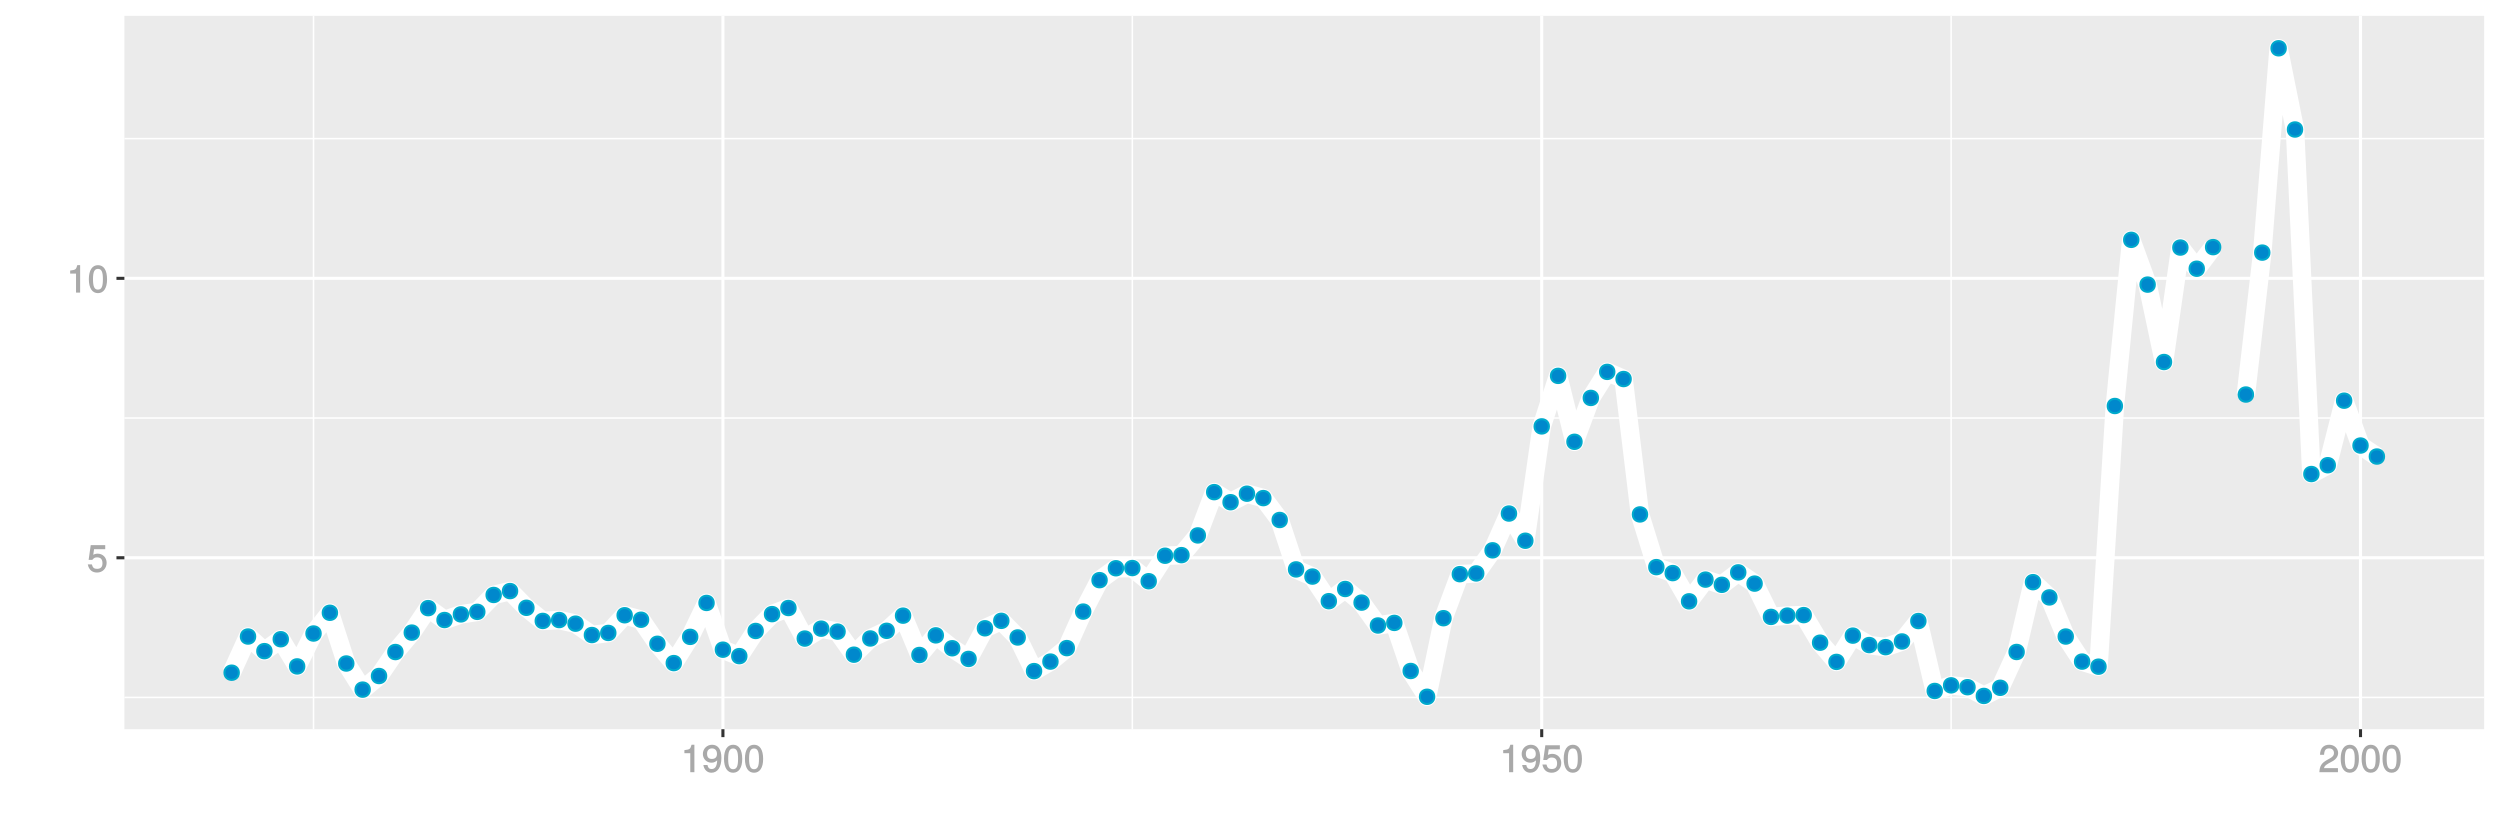 <?xml version="1.0" encoding="UTF-8"?>
<svg xmlns="http://www.w3.org/2000/svg" xmlns:xlink="http://www.w3.org/1999/xlink" width="864pt" height="288pt" viewBox="0 0 864 288" version="1.1">
<defs>
<g>
<symbol overflow="visible" id="glyph0-0">
<path style="stroke:none;" d=""/>
</symbol>
<symbol overflow="visible" id="glyph0-1">
<path style="stroke:none;" d="M 6.797 -3.188 C 6.797 -5 5.453 -6.344 3.688 -6.344 C 3.047 -6.344 2.422 -6.125 2.172 -5.938 L 2.453 -7.891 L 6.312 -7.891 L 6.312 -9.297 L 1.297 -9.297 L 0.578 -4.203 L 1.844 -4.203 C 2.422 -4.875 2.766 -5.062 3.484 -5.062 C 4.719 -5.062 5.359 -4.391 5.359 -3.031 C 5.359 -1.703 4.734 -1.094 3.484 -1.094 C 2.484 -1.094 2 -1.453 1.688 -2.641 L 0.281 -2.641 C 0.688 -0.656 1.875 0.188 3.516 0.188 C 5.375 0.188 6.797 -1.234 6.797 -3.188 Z M 6.797 -3.188 "/>
</symbol>
<symbol overflow="visible" id="glyph0-2">
<path style="stroke:none;" d="M 4.641 -0.125 L 4.641 -9.484 L 3.656 -9.484 C 3.219 -7.938 3.094 -7.875 1.188 -7.625 L 1.188 -6.562 L 3.219 -6.562 L 3.219 0 L 4.641 0 Z M 4.641 -0.125 "/>
</symbol>
<symbol overflow="visible" id="glyph0-3">
<path style="stroke:none;" d="M 6.719 -4.562 C 6.719 -7.766 5.578 -9.484 3.578 -9.484 C 1.594 -9.484 0.422 -7.734 0.422 -4.641 C 0.422 -1.531 1.594 0.188 3.578 0.188 C 5.531 0.188 6.719 -1.531 6.719 -4.562 Z M 5.281 -4.672 C 5.281 -2.047 4.828 -1.031 3.547 -1.031 C 2.344 -1.031 1.859 -2.109 1.859 -4.625 C 1.859 -7.156 2.344 -8.203 3.578 -8.203 C 4.812 -8.203 5.281 -7.141 5.281 -4.672 Z M 5.281 -4.672 "/>
</symbol>
<symbol overflow="visible" id="glyph0-4">
<path style="stroke:none;" d="M 6.75 -4.953 C 6.75 -7.844 5.609 -9.484 3.516 -9.484 C 1.75 -9.484 0.344 -8.094 0.344 -6.297 C 0.344 -4.578 1.656 -3.281 3.328 -3.281 C 4.203 -3.281 4.922 -3.641 5.531 -4.359 L 5.297 -4.453 C 5.281 -2.203 4.688 -1.094 3.375 -1.094 C 2.578 -1.094 2.141 -1.453 1.938 -2.484 L 0.516 -2.484 C 0.766 -0.828 1.891 0.188 3.297 0.188 C 5.453 0.188 6.75 -1.766 6.75 -4.953 Z M 5.219 -6.312 C 5.219 -5.188 4.578 -4.578 3.453 -4.578 C 2.359 -4.578 1.797 -5.141 1.797 -6.391 C 1.797 -7.547 2.438 -8.219 3.5 -8.219 C 4.562 -8.219 5.219 -7.516 5.219 -6.312 Z M 5.219 -6.312 "/>
</symbol>
<symbol overflow="visible" id="glyph0-5">
<path style="stroke:none;" d="M 6.766 -6.641 C 6.766 -8.203 5.438 -9.484 3.688 -9.484 C 1.812 -9.484 0.578 -8.391 0.5 -6.016 L 1.906 -6.016 C 2.016 -7.703 2.516 -8.219 3.656 -8.219 C 4.688 -8.219 5.328 -7.609 5.328 -6.609 C 5.328 -5.891 4.938 -5.359 4.125 -4.891 L 2.922 -4.219 C 1 -3.125 0.406 -2.156 0.281 0 L 6.703 0 L 6.703 -1.406 L 1.891 -1.406 C 1.969 -2.016 2.359 -2.406 3.484 -3.062 L 4.781 -3.766 C 6.078 -4.453 6.766 -5.516 6.766 -6.641 Z M 6.766 -6.641 "/>
</symbol>
</g>
<clipPath id="clip1">
  <path d="M 42.984 5.48 L 859 5.48 L 859 253 L 42.984 253 Z M 42.984 5.48 "/>
</clipPath>
<clipPath id="clip2">
  <path d="M 42.984 240 L 859 240 L 859 242 L 42.984 242 Z M 42.984 240 "/>
</clipPath>
<clipPath id="clip3">
  <path d="M 42.984 144 L 859 144 L 859 145 L 42.984 145 Z M 42.984 144 "/>
</clipPath>
<clipPath id="clip4">
  <path d="M 42.984 47 L 859 47 L 859 49 L 42.984 49 Z M 42.984 47 "/>
</clipPath>
<clipPath id="clip5">
  <path d="M 108 5.48 L 109 5.48 L 109 253 L 108 253 Z M 108 5.48 "/>
</clipPath>
<clipPath id="clip6">
  <path d="M 391 5.48 L 392 5.48 L 392 253 L 391 253 Z M 391 5.48 "/>
</clipPath>
<clipPath id="clip7">
  <path d="M 674 5.48 L 675 5.48 L 675 253 L 674 253 Z M 674 5.48 "/>
</clipPath>
<clipPath id="clip8">
  <path d="M 42.984 192 L 859.52 192 L 859.52 194 L 42.984 194 Z M 42.984 192 "/>
</clipPath>
<clipPath id="clip9">
  <path d="M 42.984 95 L 859.52 95 L 859.52 97 L 42.984 97 Z M 42.984 95 "/>
</clipPath>
<clipPath id="clip10">
  <path d="M 249 5.48 L 251 5.48 L 251 253 L 249 253 Z M 249 5.48 "/>
</clipPath>
<clipPath id="clip11">
  <path d="M 532 5.48 L 534 5.48 L 534 253 L 532 253 Z M 532 5.48 "/>
</clipPath>
<clipPath id="clip12">
  <path d="M 815 5.48 L 817 5.48 L 817 253 L 815 253 Z M 815 5.48 "/>
</clipPath>
</defs>
<g id="surface3811">
<rect x="0" y="0" width="864" height="288" style="fill:rgb(100%,100%,100%);fill-opacity:1;stroke:none;"/>
<rect x="0" y="0" width="864" height="288" style="fill:rgb(100%,100%,100%);fill-opacity:1;stroke:none;"/>
<path style="fill:none;stroke-width:1.067;stroke-linecap:round;stroke-linejoin:round;stroke:rgb(100%,100%,100%);stroke-opacity:1;stroke-miterlimit:10;" d="M 0 288 L 864 288 L 864 0 L 0 0 Z M 0 288 "/>
<g clip-path="url(#clip1)" clip-rule="nonzero">
<path style=" stroke:none;fill-rule:nonzero;fill:rgb(92.157%,92.157%,92.157%);fill-opacity:1;" d="M 42.984 252.016 L 858.52 252.016 L 858.52 5.48 L 42.984 5.48 Z M 42.984 252.016 "/>
</g>
<g clip-path="url(#clip2)" clip-rule="nonzero">
<path style="fill:none;stroke-width:0.533;stroke-linecap:butt;stroke-linejoin:round;stroke:rgb(100%,100%,100%);stroke-opacity:1;stroke-miterlimit:10;" d="M 42.984 241.043 L 858.52 241.043 "/>
</g>
<g clip-path="url(#clip3)" clip-rule="nonzero">
<path style="fill:none;stroke-width:0.533;stroke-linecap:butt;stroke-linejoin:round;stroke:rgb(100%,100%,100%);stroke-opacity:1;stroke-miterlimit:10;" d="M 42.984 144.48 L 858.52 144.48 "/>
</g>
<g clip-path="url(#clip4)" clip-rule="nonzero">
<path style="fill:none;stroke-width:0.533;stroke-linecap:butt;stroke-linejoin:round;stroke:rgb(100%,100%,100%);stroke-opacity:1;stroke-miterlimit:10;" d="M 42.984 47.918 L 858.52 47.918 "/>
</g>
<g clip-path="url(#clip5)" clip-rule="nonzero">
<path style="fill:none;stroke-width:0.533;stroke-linecap:butt;stroke-linejoin:round;stroke:rgb(100%,100%,100%);stroke-opacity:1;stroke-miterlimit:10;" d="M 108.355 252.016 L 108.355 5.48 "/>
</g>
<g clip-path="url(#clip6)" clip-rule="nonzero">
<path style="fill:none;stroke-width:0.533;stroke-linecap:butt;stroke-linejoin:round;stroke:rgb(100%,100%,100%);stroke-opacity:1;stroke-miterlimit:10;" d="M 391.328 252.016 L 391.328 5.48 "/>
</g>
<g clip-path="url(#clip7)" clip-rule="nonzero">
<path style="fill:none;stroke-width:0.533;stroke-linecap:butt;stroke-linejoin:round;stroke:rgb(100%,100%,100%);stroke-opacity:1;stroke-miterlimit:10;" d="M 674.305 252.016 L 674.305 5.48 "/>
</g>
<g clip-path="url(#clip8)" clip-rule="nonzero">
<path style="fill:none;stroke-width:1.067;stroke-linecap:butt;stroke-linejoin:round;stroke:rgb(100%,100%,100%);stroke-opacity:1;stroke-miterlimit:10;" d="M 42.984 192.762 L 858.52 192.762 "/>
</g>
<g clip-path="url(#clip9)" clip-rule="nonzero">
<path style="fill:none;stroke-width:1.067;stroke-linecap:butt;stroke-linejoin:round;stroke:rgb(100%,100%,100%);stroke-opacity:1;stroke-miterlimit:10;" d="M 42.984 96.199 L 858.52 96.199 "/>
</g>
<g clip-path="url(#clip10)" clip-rule="nonzero">
<path style="fill:none;stroke-width:1.067;stroke-linecap:butt;stroke-linejoin:round;stroke:rgb(100%,100%,100%);stroke-opacity:1;stroke-miterlimit:10;" d="M 249.84 252.016 L 249.84 5.48 "/>
</g>
<g clip-path="url(#clip11)" clip-rule="nonzero">
<path style="fill:none;stroke-width:1.067;stroke-linecap:butt;stroke-linejoin:round;stroke:rgb(100%,100%,100%);stroke-opacity:1;stroke-miterlimit:10;" d="M 532.816 252.016 L 532.816 5.48 "/>
</g>
<g clip-path="url(#clip12)" clip-rule="nonzero">
<path style="fill:none;stroke-width:1.067;stroke-linecap:butt;stroke-linejoin:round;stroke:rgb(100%,100%,100%);stroke-opacity:1;stroke-miterlimit:10;" d="M 815.793 252.016 L 815.793 5.48 "/>
</g>
<path style="fill:none;stroke-width:6.402;stroke-linecap:butt;stroke-linejoin:round;stroke:rgb(100%,100%,100%);stroke-opacity:1;stroke-miterlimit:1;" d="M 80.055 232.488 L 85.715 219.984 L 91.375 225.035 L 97.035 220.918 L 102.695 230.316 L 108.355 218.945 L 114.012 211.773 L 119.672 229.305 L 125.332 238.336 L 130.992 233.633 L 136.652 225.344 L 142.312 218.629 L 147.969 210.168 L 153.629 214.281 L 159.289 212.332 L 164.949 211.457 L 170.609 205.617 L 176.266 204.277 L 181.926 210.055 L 187.586 214.594 L 193.246 214.289 L 198.906 215.539 L 204.566 219.473 L 210.223 218.746 L 215.883 212.633 L 221.543 214.184 L 227.203 222.492 L 232.863 229.168 L 238.523 220.102 L 244.18 208.371 L 249.84 224.535 L 255.5 226.762 L 261.16 218.062 L 266.82 212.242 L 272.48 210.129 L 278.137 220.691 L 283.797 217.266 L 289.457 218.289 L 295.117 226.262 L 300.777 220.656 L 306.438 218.012 L 312.094 212.77 L 317.754 226.363 L 323.414 219.582 L 329.074 224.035 L 334.734 227.727 L 340.395 217.137 L 346.051 214.559 L 351.711 220.309 L 357.371 231.938 L 363.031 228.648 L 368.691 223.988 L 374.352 211.367 L 380.008 200.5 L 385.668 196.387 L 391.328 196.316 L 396.988 200.871 L 402.648 192.059 L 408.309 191.855 L 413.965 185.039 L 419.625 170.078 L 425.285 173.566 L 430.945 170.617 L 436.605 172.141 L 442.266 179.707 L 447.922 196.789 L 453.582 199.262 L 459.242 207.77 L 464.902 203.555 L 470.562 208.266 L 476.223 216.172 L 481.879 215.277 L 487.539 231.895 L 493.199 240.809 L 498.859 213.648 L 504.52 198.43 L 510.18 198.18 L 515.836 190.188 L 521.496 177.48 L 527.156 186.879 L 532.816 147.363 L 538.477 129.895 L 544.137 152.688 L 549.793 137.527 L 555.453 128.516 L 561.113 130.992 L 566.773 177.785 L 572.434 195.996 L 578.094 198.059 L 583.75 207.82 L 589.41 200.312 L 595.07 202.117 L 600.73 197.812 L 606.391 201.695 L 612.051 213.207 L 617.707 212.754 L 623.367 212.578 L 629.027 222.117 L 634.688 228.754 L 640.348 219.672 L 646.008 222.938 L 651.664 223.656 L 657.324 221.691 L 662.984 214.629 L 668.645 238.797 L 674.305 236.859 L 679.965 237.496 L 685.621 240.516 L 691.281 237.699 L 696.941 225.324 L 702.602 201.195 L 708.262 206.469 L 713.922 219.988 L 719.578 228.648 L 725.238 230.402 L 730.898 140.312 L 736.559 82.887 L 742.219 98.363 L 747.879 125.117 L 753.535 85.555 L 759.195 92.875 L 764.855 85.406 "/>
<path style="fill:none;stroke-width:6.402;stroke-linecap:butt;stroke-linejoin:round;stroke:rgb(100%,100%,100%);stroke-opacity:1;stroke-miterlimit:1;" d="M 776.176 136.352 L 781.836 87.305 L 787.492 16.688 L 793.152 44.754 L 798.812 163.828 L 804.473 160.773 L 810.133 138.473 L 815.793 153.98 L 821.449 157.777 "/>
<path style="fill-rule:nonzero;fill:rgb(0%,53.333%,80%);fill-opacity:1;stroke-width:0.709;stroke-linecap:round;stroke-linejoin:round;stroke:rgb(0%,66.667%,80%);stroke-opacity:1;stroke-miterlimit:10;" d="M 82.543 232.488 C 82.543 235.805 77.566 235.805 77.566 232.488 C 77.566 229.172 82.543 229.172 82.543 232.488 "/>
<path style="fill-rule:nonzero;fill:rgb(0%,53.333%,80%);fill-opacity:1;stroke-width:0.709;stroke-linecap:round;stroke-linejoin:round;stroke:rgb(0%,66.667%,80%);stroke-opacity:1;stroke-miterlimit:10;" d="M 88.203 219.984 C 88.203 223.301 83.227 223.301 83.227 219.984 C 83.227 216.664 88.203 216.664 88.203 219.984 "/>
<path style="fill-rule:nonzero;fill:rgb(0%,53.333%,80%);fill-opacity:1;stroke-width:0.709;stroke-linecap:round;stroke-linejoin:round;stroke:rgb(0%,66.667%,80%);stroke-opacity:1;stroke-miterlimit:10;" d="M 93.863 225.035 C 93.863 228.352 88.887 228.352 88.887 225.035 C 88.887 221.719 93.863 221.719 93.863 225.035 "/>
<path style="fill-rule:nonzero;fill:rgb(0%,53.333%,80%);fill-opacity:1;stroke-width:0.709;stroke-linecap:round;stroke-linejoin:round;stroke:rgb(0%,66.667%,80%);stroke-opacity:1;stroke-miterlimit:10;" d="M 99.523 220.918 C 99.523 224.234 94.547 224.234 94.547 220.918 C 94.547 217.602 99.523 217.602 99.523 220.918 "/>
<path style="fill-rule:nonzero;fill:rgb(0%,53.333%,80%);fill-opacity:1;stroke-width:0.709;stroke-linecap:round;stroke-linejoin:round;stroke:rgb(0%,66.667%,80%);stroke-opacity:1;stroke-miterlimit:10;" d="M 105.184 230.316 C 105.184 233.633 100.207 233.633 100.207 230.316 C 100.207 226.996 105.184 226.996 105.184 230.316 "/>
<path style="fill-rule:nonzero;fill:rgb(0%,53.333%,80%);fill-opacity:1;stroke-width:0.709;stroke-linecap:round;stroke-linejoin:round;stroke:rgb(0%,66.667%,80%);stroke-opacity:1;stroke-miterlimit:10;" d="M 110.844 218.945 C 110.844 222.262 105.867 222.262 105.867 218.945 C 105.867 215.625 110.844 215.625 110.844 218.945 "/>
<path style="fill-rule:nonzero;fill:rgb(0%,53.333%,80%);fill-opacity:1;stroke-width:0.709;stroke-linecap:round;stroke-linejoin:round;stroke:rgb(0%,66.667%,80%);stroke-opacity:1;stroke-miterlimit:10;" d="M 116.5 211.773 C 116.5 215.09 111.523 215.09 111.523 211.773 C 111.523 208.457 116.5 208.457 116.5 211.773 "/>
<path style="fill-rule:nonzero;fill:rgb(0%,53.333%,80%);fill-opacity:1;stroke-width:0.709;stroke-linecap:round;stroke-linejoin:round;stroke:rgb(0%,66.667%,80%);stroke-opacity:1;stroke-miterlimit:10;" d="M 122.16 229.305 C 122.16 232.625 117.184 232.625 117.184 229.305 C 117.184 225.988 122.16 225.988 122.16 229.305 "/>
<path style="fill-rule:nonzero;fill:rgb(0%,53.333%,80%);fill-opacity:1;stroke-width:0.709;stroke-linecap:round;stroke-linejoin:round;stroke:rgb(0%,66.667%,80%);stroke-opacity:1;stroke-miterlimit:10;" d="M 127.82 238.336 C 127.82 241.652 122.844 241.652 122.844 238.336 C 122.844 235.016 127.82 235.016 127.82 238.336 "/>
<path style="fill-rule:nonzero;fill:rgb(0%,53.333%,80%);fill-opacity:1;stroke-width:0.709;stroke-linecap:round;stroke-linejoin:round;stroke:rgb(0%,66.667%,80%);stroke-opacity:1;stroke-miterlimit:10;" d="M 133.48 233.633 C 133.48 236.949 128.504 236.949 128.504 233.633 C 128.504 230.312 133.48 230.312 133.48 233.633 "/>
<path style="fill-rule:nonzero;fill:rgb(0%,53.333%,80%);fill-opacity:1;stroke-width:0.709;stroke-linecap:round;stroke-linejoin:round;stroke:rgb(0%,66.667%,80%);stroke-opacity:1;stroke-miterlimit:10;" d="M 139.141 225.344 C 139.141 228.664 134.164 228.664 134.164 225.344 C 134.164 222.027 139.141 222.027 139.141 225.344 "/>
<path style="fill-rule:nonzero;fill:rgb(0%,53.333%,80%);fill-opacity:1;stroke-width:0.709;stroke-linecap:round;stroke-linejoin:round;stroke:rgb(0%,66.667%,80%);stroke-opacity:1;stroke-miterlimit:10;" d="M 144.801 218.629 C 144.801 221.949 139.824 221.949 139.824 218.629 C 139.824 215.312 144.801 215.312 144.801 218.629 "/>
<path style="fill-rule:nonzero;fill:rgb(0%,53.333%,80%);fill-opacity:1;stroke-width:0.709;stroke-linecap:round;stroke-linejoin:round;stroke:rgb(0%,66.667%,80%);stroke-opacity:1;stroke-miterlimit:10;" d="M 150.457 210.168 C 150.457 213.488 145.48 213.488 145.48 210.168 C 145.48 206.852 150.457 206.852 150.457 210.168 "/>
<path style="fill-rule:nonzero;fill:rgb(0%,53.333%,80%);fill-opacity:1;stroke-width:0.709;stroke-linecap:round;stroke-linejoin:round;stroke:rgb(0%,66.667%,80%);stroke-opacity:1;stroke-miterlimit:10;" d="M 156.117 214.281 C 156.117 217.602 151.141 217.602 151.141 214.281 C 151.141 210.965 156.117 210.965 156.117 214.281 "/>
<path style="fill-rule:nonzero;fill:rgb(0%,53.333%,80%);fill-opacity:1;stroke-width:0.709;stroke-linecap:round;stroke-linejoin:round;stroke:rgb(0%,66.667%,80%);stroke-opacity:1;stroke-miterlimit:10;" d="M 161.777 212.332 C 161.777 215.648 156.801 215.648 156.801 212.332 C 156.801 209.016 161.777 209.016 161.777 212.332 "/>
<path style="fill-rule:nonzero;fill:rgb(0%,53.333%,80%);fill-opacity:1;stroke-width:0.709;stroke-linecap:round;stroke-linejoin:round;stroke:rgb(0%,66.667%,80%);stroke-opacity:1;stroke-miterlimit:10;" d="M 167.438 211.457 C 167.438 214.773 162.461 214.773 162.461 211.457 C 162.461 208.141 167.438 208.141 167.438 211.457 "/>
<path style="fill-rule:nonzero;fill:rgb(0%,53.333%,80%);fill-opacity:1;stroke-width:0.709;stroke-linecap:round;stroke-linejoin:round;stroke:rgb(0%,66.667%,80%);stroke-opacity:1;stroke-miterlimit:10;" d="M 173.098 205.617 C 173.098 208.934 168.121 208.934 168.121 205.617 C 168.121 202.301 173.098 202.301 173.098 205.617 "/>
<path style="fill-rule:nonzero;fill:rgb(0%,53.333%,80%);fill-opacity:1;stroke-width:0.709;stroke-linecap:round;stroke-linejoin:round;stroke:rgb(0%,66.667%,80%);stroke-opacity:1;stroke-miterlimit:10;" d="M 178.758 204.277 C 178.758 207.594 173.777 207.594 173.777 204.277 C 173.777 200.957 178.758 200.957 178.758 204.277 "/>
<path style="fill-rule:nonzero;fill:rgb(0%,53.333%,80%);fill-opacity:1;stroke-width:0.709;stroke-linecap:round;stroke-linejoin:round;stroke:rgb(0%,66.667%,80%);stroke-opacity:1;stroke-miterlimit:10;" d="M 184.414 210.055 C 184.414 213.375 179.438 213.375 179.438 210.055 C 179.438 206.738 184.414 206.738 184.414 210.055 "/>
<path style="fill-rule:nonzero;fill:rgb(0%,53.333%,80%);fill-opacity:1;stroke-width:0.709;stroke-linecap:round;stroke-linejoin:round;stroke:rgb(0%,66.667%,80%);stroke-opacity:1;stroke-miterlimit:10;" d="M 190.074 214.594 C 190.074 217.91 185.098 217.91 185.098 214.594 C 185.098 211.277 190.074 211.277 190.074 214.594 "/>
<path style="fill-rule:nonzero;fill:rgb(0%,53.333%,80%);fill-opacity:1;stroke-width:0.709;stroke-linecap:round;stroke-linejoin:round;stroke:rgb(0%,66.667%,80%);stroke-opacity:1;stroke-miterlimit:10;" d="M 195.734 214.289 C 195.734 217.605 190.758 217.605 190.758 214.289 C 190.758 210.969 195.734 210.969 195.734 214.289 "/>
<path style="fill-rule:nonzero;fill:rgb(0%,53.333%,80%);fill-opacity:1;stroke-width:0.709;stroke-linecap:round;stroke-linejoin:round;stroke:rgb(0%,66.667%,80%);stroke-opacity:1;stroke-miterlimit:10;" d="M 201.395 215.539 C 201.395 218.855 196.418 218.855 196.418 215.539 C 196.418 212.219 201.395 212.219 201.395 215.539 "/>
<path style="fill-rule:nonzero;fill:rgb(0%,53.333%,80%);fill-opacity:1;stroke-width:0.709;stroke-linecap:round;stroke-linejoin:round;stroke:rgb(0%,66.667%,80%);stroke-opacity:1;stroke-miterlimit:10;" d="M 207.055 219.473 C 207.055 222.789 202.078 222.789 202.078 219.473 C 202.078 216.152 207.055 216.152 207.055 219.473 "/>
<path style="fill-rule:nonzero;fill:rgb(0%,53.333%,80%);fill-opacity:1;stroke-width:0.709;stroke-linecap:round;stroke-linejoin:round;stroke:rgb(0%,66.667%,80%);stroke-opacity:1;stroke-miterlimit:10;" d="M 212.711 218.746 C 212.711 222.062 207.734 222.062 207.734 218.746 C 207.734 215.43 212.711 215.43 212.711 218.746 "/>
<path style="fill-rule:nonzero;fill:rgb(0%,53.333%,80%);fill-opacity:1;stroke-width:0.709;stroke-linecap:round;stroke-linejoin:round;stroke:rgb(0%,66.667%,80%);stroke-opacity:1;stroke-miterlimit:10;" d="M 218.371 212.633 C 218.371 215.949 213.395 215.949 213.395 212.633 C 213.395 209.312 218.371 209.312 218.371 212.633 "/>
<path style="fill-rule:nonzero;fill:rgb(0%,53.333%,80%);fill-opacity:1;stroke-width:0.709;stroke-linecap:round;stroke-linejoin:round;stroke:rgb(0%,66.667%,80%);stroke-opacity:1;stroke-miterlimit:10;" d="M 224.031 214.184 C 224.031 217.5 219.055 217.5 219.055 214.184 C 219.055 210.863 224.031 210.863 224.031 214.184 "/>
<path style="fill-rule:nonzero;fill:rgb(0%,53.333%,80%);fill-opacity:1;stroke-width:0.709;stroke-linecap:round;stroke-linejoin:round;stroke:rgb(0%,66.667%,80%);stroke-opacity:1;stroke-miterlimit:10;" d="M 229.691 222.492 C 229.691 225.809 224.715 225.809 224.715 222.492 C 224.715 219.176 229.691 219.176 229.691 222.492 "/>
<path style="fill-rule:nonzero;fill:rgb(0%,53.333%,80%);fill-opacity:1;stroke-width:0.709;stroke-linecap:round;stroke-linejoin:round;stroke:rgb(0%,66.667%,80%);stroke-opacity:1;stroke-miterlimit:10;" d="M 235.352 229.168 C 235.352 232.484 230.375 232.484 230.375 229.168 C 230.375 225.852 235.352 225.852 235.352 229.168 "/>
<path style="fill-rule:nonzero;fill:rgb(0%,53.333%,80%);fill-opacity:1;stroke-width:0.709;stroke-linecap:round;stroke-linejoin:round;stroke:rgb(0%,66.667%,80%);stroke-opacity:1;stroke-miterlimit:10;" d="M 241.012 220.102 C 241.012 223.418 236.035 223.418 236.035 220.102 C 236.035 216.785 241.012 216.785 241.012 220.102 "/>
<path style="fill-rule:nonzero;fill:rgb(0%,53.333%,80%);fill-opacity:1;stroke-width:0.709;stroke-linecap:round;stroke-linejoin:round;stroke:rgb(0%,66.667%,80%);stroke-opacity:1;stroke-miterlimit:10;" d="M 246.668 208.371 C 246.668 211.691 241.691 211.691 241.691 208.371 C 241.691 205.055 246.668 205.055 246.668 208.371 "/>
<path style="fill-rule:nonzero;fill:rgb(0%,53.333%,80%);fill-opacity:1;stroke-width:0.709;stroke-linecap:round;stroke-linejoin:round;stroke:rgb(0%,66.667%,80%);stroke-opacity:1;stroke-miterlimit:10;" d="M 252.328 224.535 C 252.328 227.852 247.352 227.852 247.352 224.535 C 247.352 221.215 252.328 221.215 252.328 224.535 "/>
<path style="fill-rule:nonzero;fill:rgb(0%,53.333%,80%);fill-opacity:1;stroke-width:0.709;stroke-linecap:round;stroke-linejoin:round;stroke:rgb(0%,66.667%,80%);stroke-opacity:1;stroke-miterlimit:10;" d="M 257.988 226.762 C 257.988 230.078 253.012 230.078 253.012 226.762 C 253.012 223.441 257.988 223.441 257.988 226.762 "/>
<path style="fill-rule:nonzero;fill:rgb(0%,53.333%,80%);fill-opacity:1;stroke-width:0.709;stroke-linecap:round;stroke-linejoin:round;stroke:rgb(0%,66.667%,80%);stroke-opacity:1;stroke-miterlimit:10;" d="M 263.648 218.062 C 263.648 221.379 258.672 221.379 258.672 218.062 C 258.672 214.746 263.648 214.746 263.648 218.062 "/>
<path style="fill-rule:nonzero;fill:rgb(0%,53.333%,80%);fill-opacity:1;stroke-width:0.709;stroke-linecap:round;stroke-linejoin:round;stroke:rgb(0%,66.667%,80%);stroke-opacity:1;stroke-miterlimit:10;" d="M 269.309 212.242 C 269.309 215.559 264.332 215.559 264.332 212.242 C 264.332 208.922 269.309 208.922 269.309 212.242 "/>
<path style="fill-rule:nonzero;fill:rgb(0%,53.333%,80%);fill-opacity:1;stroke-width:0.709;stroke-linecap:round;stroke-linejoin:round;stroke:rgb(0%,66.667%,80%);stroke-opacity:1;stroke-miterlimit:10;" d="M 274.969 210.129 C 274.969 213.445 269.992 213.445 269.992 210.129 C 269.992 206.812 274.969 206.812 274.969 210.129 "/>
<path style="fill-rule:nonzero;fill:rgb(0%,53.333%,80%);fill-opacity:1;stroke-width:0.709;stroke-linecap:round;stroke-linejoin:round;stroke:rgb(0%,66.667%,80%);stroke-opacity:1;stroke-miterlimit:10;" d="M 280.625 220.691 C 280.625 224.008 275.648 224.008 275.648 220.691 C 275.648 217.371 280.625 217.371 280.625 220.691 "/>
<path style="fill-rule:nonzero;fill:rgb(0%,53.333%,80%);fill-opacity:1;stroke-width:0.709;stroke-linecap:round;stroke-linejoin:round;stroke:rgb(0%,66.667%,80%);stroke-opacity:1;stroke-miterlimit:10;" d="M 286.285 217.266 C 286.285 220.586 281.309 220.586 281.309 217.266 C 281.309 213.949 286.285 213.949 286.285 217.266 "/>
<path style="fill-rule:nonzero;fill:rgb(0%,53.333%,80%);fill-opacity:1;stroke-width:0.709;stroke-linecap:round;stroke-linejoin:round;stroke:rgb(0%,66.667%,80%);stroke-opacity:1;stroke-miterlimit:10;" d="M 291.945 218.289 C 291.945 221.605 286.969 221.605 286.969 218.289 C 286.969 214.973 291.945 214.973 291.945 218.289 "/>
<path style="fill-rule:nonzero;fill:rgb(0%,53.333%,80%);fill-opacity:1;stroke-width:0.709;stroke-linecap:round;stroke-linejoin:round;stroke:rgb(0%,66.667%,80%);stroke-opacity:1;stroke-miterlimit:10;" d="M 297.605 226.262 C 297.605 229.578 292.629 229.578 292.629 226.262 C 292.629 222.945 297.605 222.945 297.605 226.262 "/>
<path style="fill-rule:nonzero;fill:rgb(0%,53.333%,80%);fill-opacity:1;stroke-width:0.709;stroke-linecap:round;stroke-linejoin:round;stroke:rgb(0%,66.667%,80%);stroke-opacity:1;stroke-miterlimit:10;" d="M 303.266 220.656 C 303.266 223.973 298.289 223.973 298.289 220.656 C 298.289 217.34 303.266 217.34 303.266 220.656 "/>
<path style="fill-rule:nonzero;fill:rgb(0%,53.333%,80%);fill-opacity:1;stroke-width:0.709;stroke-linecap:round;stroke-linejoin:round;stroke:rgb(0%,66.667%,80%);stroke-opacity:1;stroke-miterlimit:10;" d="M 308.926 218.012 C 308.926 221.328 303.949 221.328 303.949 218.012 C 303.949 214.691 308.926 214.691 308.926 218.012 "/>
<path style="fill-rule:nonzero;fill:rgb(0%,53.333%,80%);fill-opacity:1;stroke-width:0.709;stroke-linecap:round;stroke-linejoin:round;stroke:rgb(0%,66.667%,80%);stroke-opacity:1;stroke-miterlimit:10;" d="M 314.582 212.77 C 314.582 216.086 309.605 216.086 309.605 212.77 C 309.605 209.449 314.582 209.449 314.582 212.77 "/>
<path style="fill-rule:nonzero;fill:rgb(0%,53.333%,80%);fill-opacity:1;stroke-width:0.709;stroke-linecap:round;stroke-linejoin:round;stroke:rgb(0%,66.667%,80%);stroke-opacity:1;stroke-miterlimit:10;" d="M 320.242 226.363 C 320.242 229.684 315.266 229.684 315.266 226.363 C 315.266 223.047 320.242 223.047 320.242 226.363 "/>
<path style="fill-rule:nonzero;fill:rgb(0%,53.333%,80%);fill-opacity:1;stroke-width:0.709;stroke-linecap:round;stroke-linejoin:round;stroke:rgb(0%,66.667%,80%);stroke-opacity:1;stroke-miterlimit:10;" d="M 325.902 219.582 C 325.902 222.898 320.926 222.898 320.926 219.582 C 320.926 216.262 325.902 216.262 325.902 219.582 "/>
<path style="fill-rule:nonzero;fill:rgb(0%,53.333%,80%);fill-opacity:1;stroke-width:0.709;stroke-linecap:round;stroke-linejoin:round;stroke:rgb(0%,66.667%,80%);stroke-opacity:1;stroke-miterlimit:10;" d="M 331.562 224.035 C 331.562 227.355 326.586 227.355 326.586 224.035 C 326.586 220.719 331.562 220.719 331.562 224.035 "/>
<path style="fill-rule:nonzero;fill:rgb(0%,53.333%,80%);fill-opacity:1;stroke-width:0.709;stroke-linecap:round;stroke-linejoin:round;stroke:rgb(0%,66.667%,80%);stroke-opacity:1;stroke-miterlimit:10;" d="M 337.223 227.727 C 337.223 231.043 332.246 231.043 332.246 227.727 C 332.246 224.406 337.223 224.406 337.223 227.727 "/>
<path style="fill-rule:nonzero;fill:rgb(0%,53.333%,80%);fill-opacity:1;stroke-width:0.709;stroke-linecap:round;stroke-linejoin:round;stroke:rgb(0%,66.667%,80%);stroke-opacity:1;stroke-miterlimit:10;" d="M 342.883 217.137 C 342.883 220.453 337.906 220.453 337.906 217.137 C 337.906 213.82 342.883 213.82 342.883 217.137 "/>
<path style="fill-rule:nonzero;fill:rgb(0%,53.333%,80%);fill-opacity:1;stroke-width:0.709;stroke-linecap:round;stroke-linejoin:round;stroke:rgb(0%,66.667%,80%);stroke-opacity:1;stroke-miterlimit:10;" d="M 348.539 214.559 C 348.539 217.875 343.562 217.875 343.562 214.559 C 343.562 211.242 348.539 211.242 348.539 214.559 "/>
<path style="fill-rule:nonzero;fill:rgb(0%,53.333%,80%);fill-opacity:1;stroke-width:0.709;stroke-linecap:round;stroke-linejoin:round;stroke:rgb(0%,66.667%,80%);stroke-opacity:1;stroke-miterlimit:10;" d="M 354.199 220.309 C 354.199 223.629 349.223 223.629 349.223 220.309 C 349.223 216.992 354.199 216.992 354.199 220.309 "/>
<path style="fill-rule:nonzero;fill:rgb(0%,53.333%,80%);fill-opacity:1;stroke-width:0.709;stroke-linecap:round;stroke-linejoin:round;stroke:rgb(0%,66.667%,80%);stroke-opacity:1;stroke-miterlimit:10;" d="M 359.859 231.938 C 359.859 235.254 354.883 235.254 354.883 231.938 C 354.883 228.617 359.859 228.617 359.859 231.938 "/>
<path style="fill-rule:nonzero;fill:rgb(0%,53.333%,80%);fill-opacity:1;stroke-width:0.709;stroke-linecap:round;stroke-linejoin:round;stroke:rgb(0%,66.667%,80%);stroke-opacity:1;stroke-miterlimit:10;" d="M 365.52 228.648 C 365.52 231.965 360.543 231.965 360.543 228.648 C 360.543 225.328 365.52 225.328 365.52 228.648 "/>
<path style="fill-rule:nonzero;fill:rgb(0%,53.333%,80%);fill-opacity:1;stroke-width:0.709;stroke-linecap:round;stroke-linejoin:round;stroke:rgb(0%,66.667%,80%);stroke-opacity:1;stroke-miterlimit:10;" d="M 371.18 223.988 C 371.18 227.305 366.203 227.305 366.203 223.988 C 366.203 220.668 371.18 220.668 371.18 223.988 "/>
<path style="fill-rule:nonzero;fill:rgb(0%,53.333%,80%);fill-opacity:1;stroke-width:0.709;stroke-linecap:round;stroke-linejoin:round;stroke:rgb(0%,66.667%,80%);stroke-opacity:1;stroke-miterlimit:10;" d="M 376.84 211.367 C 376.84 214.684 371.863 214.684 371.863 211.367 C 371.863 208.051 376.84 208.051 376.84 211.367 "/>
<path style="fill-rule:nonzero;fill:rgb(0%,53.333%,80%);fill-opacity:1;stroke-width:0.709;stroke-linecap:round;stroke-linejoin:round;stroke:rgb(0%,66.667%,80%);stroke-opacity:1;stroke-miterlimit:10;" d="M 382.496 200.5 C 382.496 203.816 377.52 203.816 377.52 200.5 C 377.52 197.184 382.496 197.184 382.496 200.5 "/>
<path style="fill-rule:nonzero;fill:rgb(0%,53.333%,80%);fill-opacity:1;stroke-width:0.709;stroke-linecap:round;stroke-linejoin:round;stroke:rgb(0%,66.667%,80%);stroke-opacity:1;stroke-miterlimit:10;" d="M 388.156 196.387 C 388.156 199.703 383.18 199.703 383.18 196.387 C 383.18 193.07 388.156 193.07 388.156 196.387 "/>
<path style="fill-rule:nonzero;fill:rgb(0%,53.333%,80%);fill-opacity:1;stroke-width:0.709;stroke-linecap:round;stroke-linejoin:round;stroke:rgb(0%,66.667%,80%);stroke-opacity:1;stroke-miterlimit:10;" d="M 393.816 196.316 C 393.816 199.633 388.84 199.633 388.84 196.316 C 388.84 193 393.816 193 393.816 196.316 "/>
<path style="fill-rule:nonzero;fill:rgb(0%,53.333%,80%);fill-opacity:1;stroke-width:0.709;stroke-linecap:round;stroke-linejoin:round;stroke:rgb(0%,66.667%,80%);stroke-opacity:1;stroke-miterlimit:10;" d="M 399.477 200.871 C 399.477 204.191 394.5 204.191 394.5 200.871 C 394.5 197.555 399.477 197.555 399.477 200.871 "/>
<path style="fill-rule:nonzero;fill:rgb(0%,53.333%,80%);fill-opacity:1;stroke-width:0.709;stroke-linecap:round;stroke-linejoin:round;stroke:rgb(0%,66.667%,80%);stroke-opacity:1;stroke-miterlimit:10;" d="M 405.137 192.059 C 405.137 195.375 400.16 195.375 400.16 192.059 C 400.16 188.742 405.137 188.742 405.137 192.059 "/>
<path style="fill-rule:nonzero;fill:rgb(0%,53.333%,80%);fill-opacity:1;stroke-width:0.709;stroke-linecap:round;stroke-linejoin:round;stroke:rgb(0%,66.667%,80%);stroke-opacity:1;stroke-miterlimit:10;" d="M 410.797 191.855 C 410.797 195.172 405.82 195.172 405.82 191.855 C 405.82 188.539 410.797 188.539 410.797 191.855 "/>
<path style="fill-rule:nonzero;fill:rgb(0%,53.333%,80%);fill-opacity:1;stroke-width:0.709;stroke-linecap:round;stroke-linejoin:round;stroke:rgb(0%,66.667%,80%);stroke-opacity:1;stroke-miterlimit:10;" d="M 416.453 185.039 C 416.453 188.359 411.477 188.359 411.477 185.039 C 411.477 181.723 416.453 181.723 416.453 185.039 "/>
<path style="fill-rule:nonzero;fill:rgb(0%,53.333%,80%);fill-opacity:1;stroke-width:0.709;stroke-linecap:round;stroke-linejoin:round;stroke:rgb(0%,66.667%,80%);stroke-opacity:1;stroke-miterlimit:10;" d="M 422.113 170.078 C 422.113 173.398 417.137 173.398 417.137 170.078 C 417.137 166.762 422.113 166.762 422.113 170.078 "/>
<path style="fill-rule:nonzero;fill:rgb(0%,53.333%,80%);fill-opacity:1;stroke-width:0.709;stroke-linecap:round;stroke-linejoin:round;stroke:rgb(0%,66.667%,80%);stroke-opacity:1;stroke-miterlimit:10;" d="M 427.773 173.566 C 427.773 176.883 422.797 176.883 422.797 173.566 C 422.797 170.25 427.773 170.25 427.773 173.566 "/>
<path style="fill-rule:nonzero;fill:rgb(0%,53.333%,80%);fill-opacity:1;stroke-width:0.709;stroke-linecap:round;stroke-linejoin:round;stroke:rgb(0%,66.667%,80%);stroke-opacity:1;stroke-miterlimit:10;" d="M 433.434 170.617 C 433.434 173.934 428.457 173.934 428.457 170.617 C 428.457 167.301 433.434 167.301 433.434 170.617 "/>
<path style="fill-rule:nonzero;fill:rgb(0%,53.333%,80%);fill-opacity:1;stroke-width:0.709;stroke-linecap:round;stroke-linejoin:round;stroke:rgb(0%,66.667%,80%);stroke-opacity:1;stroke-miterlimit:10;" d="M 439.094 172.141 C 439.094 175.461 434.117 175.461 434.117 172.141 C 434.117 168.824 439.094 168.824 439.094 172.141 "/>
<path style="fill-rule:nonzero;fill:rgb(0%,53.333%,80%);fill-opacity:1;stroke-width:0.709;stroke-linecap:round;stroke-linejoin:round;stroke:rgb(0%,66.667%,80%);stroke-opacity:1;stroke-miterlimit:10;" d="M 444.754 179.707 C 444.754 183.027 439.777 183.027 439.777 179.707 C 439.777 176.391 444.754 176.391 444.754 179.707 "/>
<path style="fill-rule:nonzero;fill:rgb(0%,53.333%,80%);fill-opacity:1;stroke-width:0.709;stroke-linecap:round;stroke-linejoin:round;stroke:rgb(0%,66.667%,80%);stroke-opacity:1;stroke-miterlimit:10;" d="M 450.41 196.789 C 450.41 200.105 445.434 200.105 445.434 196.789 C 445.434 193.469 450.41 193.469 450.41 196.789 "/>
<path style="fill-rule:nonzero;fill:rgb(0%,53.333%,80%);fill-opacity:1;stroke-width:0.709;stroke-linecap:round;stroke-linejoin:round;stroke:rgb(0%,66.667%,80%);stroke-opacity:1;stroke-miterlimit:10;" d="M 456.07 199.262 C 456.07 202.582 451.094 202.582 451.094 199.262 C 451.094 195.945 456.07 195.945 456.07 199.262 "/>
<path style="fill-rule:nonzero;fill:rgb(0%,53.333%,80%);fill-opacity:1;stroke-width:0.709;stroke-linecap:round;stroke-linejoin:round;stroke:rgb(0%,66.667%,80%);stroke-opacity:1;stroke-miterlimit:10;" d="M 461.73 207.77 C 461.73 211.086 456.754 211.086 456.754 207.77 C 456.754 204.449 461.73 204.449 461.73 207.77 "/>
<path style="fill-rule:nonzero;fill:rgb(0%,53.333%,80%);fill-opacity:1;stroke-width:0.709;stroke-linecap:round;stroke-linejoin:round;stroke:rgb(0%,66.667%,80%);stroke-opacity:1;stroke-miterlimit:10;" d="M 467.391 203.555 C 467.391 206.871 462.414 206.871 462.414 203.555 C 462.414 200.234 467.391 200.234 467.391 203.555 "/>
<path style="fill-rule:nonzero;fill:rgb(0%,53.333%,80%);fill-opacity:1;stroke-width:0.709;stroke-linecap:round;stroke-linejoin:round;stroke:rgb(0%,66.667%,80%);stroke-opacity:1;stroke-miterlimit:10;" d="M 473.051 208.266 C 473.051 211.582 468.074 211.582 468.074 208.266 C 468.074 204.949 473.051 204.949 473.051 208.266 "/>
<path style="fill-rule:nonzero;fill:rgb(0%,53.333%,80%);fill-opacity:1;stroke-width:0.709;stroke-linecap:round;stroke-linejoin:round;stroke:rgb(0%,66.667%,80%);stroke-opacity:1;stroke-miterlimit:10;" d="M 478.711 216.172 C 478.711 219.492 473.734 219.492 473.734 216.172 C 473.734 212.855 478.711 212.855 478.711 216.172 "/>
<path style="fill-rule:nonzero;fill:rgb(0%,53.333%,80%);fill-opacity:1;stroke-width:0.709;stroke-linecap:round;stroke-linejoin:round;stroke:rgb(0%,66.667%,80%);stroke-opacity:1;stroke-miterlimit:10;" d="M 484.367 215.277 C 484.367 218.594 479.391 218.594 479.391 215.277 C 479.391 211.957 484.367 211.957 484.367 215.277 "/>
<path style="fill-rule:nonzero;fill:rgb(0%,53.333%,80%);fill-opacity:1;stroke-width:0.709;stroke-linecap:round;stroke-linejoin:round;stroke:rgb(0%,66.667%,80%);stroke-opacity:1;stroke-miterlimit:10;" d="M 490.027 231.895 C 490.027 235.211 485.051 235.211 485.051 231.895 C 485.051 228.578 490.027 228.578 490.027 231.895 "/>
<path style="fill-rule:nonzero;fill:rgb(0%,53.333%,80%);fill-opacity:1;stroke-width:0.709;stroke-linecap:round;stroke-linejoin:round;stroke:rgb(0%,66.667%,80%);stroke-opacity:1;stroke-miterlimit:10;" d="M 495.688 240.809 C 495.688 244.125 490.711 244.125 490.711 240.809 C 490.711 237.488 495.688 237.488 495.688 240.809 "/>
<path style="fill-rule:nonzero;fill:rgb(0%,53.333%,80%);fill-opacity:1;stroke-width:0.709;stroke-linecap:round;stroke-linejoin:round;stroke:rgb(0%,66.667%,80%);stroke-opacity:1;stroke-miterlimit:10;" d="M 501.348 213.648 C 501.348 216.965 496.371 216.965 496.371 213.648 C 496.371 210.328 501.348 210.328 501.348 213.648 "/>
<path style="fill-rule:nonzero;fill:rgb(0%,53.333%,80%);fill-opacity:1;stroke-width:0.709;stroke-linecap:round;stroke-linejoin:round;stroke:rgb(0%,66.667%,80%);stroke-opacity:1;stroke-miterlimit:10;" d="M 507.008 198.43 C 507.008 201.75 502.031 201.75 502.031 198.43 C 502.031 195.113 507.008 195.113 507.008 198.43 "/>
<path style="fill-rule:nonzero;fill:rgb(0%,53.333%,80%);fill-opacity:1;stroke-width:0.709;stroke-linecap:round;stroke-linejoin:round;stroke:rgb(0%,66.667%,80%);stroke-opacity:1;stroke-miterlimit:10;" d="M 512.668 198.18 C 512.668 201.496 507.691 201.496 507.691 198.18 C 507.691 194.863 512.668 194.863 512.668 198.18 "/>
<path style="fill-rule:nonzero;fill:rgb(0%,53.333%,80%);fill-opacity:1;stroke-width:0.709;stroke-linecap:round;stroke-linejoin:round;stroke:rgb(0%,66.667%,80%);stroke-opacity:1;stroke-miterlimit:10;" d="M 518.324 190.188 C 518.324 193.508 513.348 193.508 513.348 190.188 C 513.348 186.871 518.324 186.871 518.324 190.188 "/>
<path style="fill-rule:nonzero;fill:rgb(0%,53.333%,80%);fill-opacity:1;stroke-width:0.709;stroke-linecap:round;stroke-linejoin:round;stroke:rgb(0%,66.667%,80%);stroke-opacity:1;stroke-miterlimit:10;" d="M 523.984 177.48 C 523.984 180.797 519.008 180.797 519.008 177.48 C 519.008 174.164 523.984 174.164 523.984 177.48 "/>
<path style="fill-rule:nonzero;fill:rgb(0%,53.333%,80%);fill-opacity:1;stroke-width:0.709;stroke-linecap:round;stroke-linejoin:round;stroke:rgb(0%,66.667%,80%);stroke-opacity:1;stroke-miterlimit:10;" d="M 529.645 186.879 C 529.645 190.195 524.668 190.195 524.668 186.879 C 524.668 183.562 529.645 183.562 529.645 186.879 "/>
<path style="fill-rule:nonzero;fill:rgb(0%,53.333%,80%);fill-opacity:1;stroke-width:0.709;stroke-linecap:round;stroke-linejoin:round;stroke:rgb(0%,66.667%,80%);stroke-opacity:1;stroke-miterlimit:10;" d="M 535.305 147.363 C 535.305 150.68 530.328 150.68 530.328 147.363 C 530.328 144.043 535.305 144.043 535.305 147.363 "/>
<path style="fill-rule:nonzero;fill:rgb(0%,53.333%,80%);fill-opacity:1;stroke-width:0.709;stroke-linecap:round;stroke-linejoin:round;stroke:rgb(0%,66.667%,80%);stroke-opacity:1;stroke-miterlimit:10;" d="M 540.965 129.895 C 540.965 133.215 535.988 133.215 535.988 129.895 C 535.988 126.578 540.965 126.578 540.965 129.895 "/>
<path style="fill-rule:nonzero;fill:rgb(0%,53.333%,80%);fill-opacity:1;stroke-width:0.709;stroke-linecap:round;stroke-linejoin:round;stroke:rgb(0%,66.667%,80%);stroke-opacity:1;stroke-miterlimit:10;" d="M 546.625 152.688 C 546.625 156.004 541.648 156.004 541.648 152.688 C 541.648 149.371 546.625 149.371 546.625 152.688 "/>
<path style="fill-rule:nonzero;fill:rgb(0%,53.333%,80%);fill-opacity:1;stroke-width:0.709;stroke-linecap:round;stroke-linejoin:round;stroke:rgb(0%,66.667%,80%);stroke-opacity:1;stroke-miterlimit:10;" d="M 552.281 137.527 C 552.281 140.844 547.305 140.844 547.305 137.527 C 547.305 134.207 552.281 134.207 552.281 137.527 "/>
<path style="fill-rule:nonzero;fill:rgb(0%,53.333%,80%);fill-opacity:1;stroke-width:0.709;stroke-linecap:round;stroke-linejoin:round;stroke:rgb(0%,66.667%,80%);stroke-opacity:1;stroke-miterlimit:10;" d="M 557.941 128.516 C 557.941 131.836 552.965 131.836 552.965 128.516 C 552.965 125.199 557.941 125.199 557.941 128.516 "/>
<path style="fill-rule:nonzero;fill:rgb(0%,53.333%,80%);fill-opacity:1;stroke-width:0.709;stroke-linecap:round;stroke-linejoin:round;stroke:rgb(0%,66.667%,80%);stroke-opacity:1;stroke-miterlimit:10;" d="M 563.602 130.992 C 563.602 134.312 558.625 134.312 558.625 130.992 C 558.625 127.676 563.602 127.676 563.602 130.992 "/>
<path style="fill-rule:nonzero;fill:rgb(0%,53.333%,80%);fill-opacity:1;stroke-width:0.709;stroke-linecap:round;stroke-linejoin:round;stroke:rgb(0%,66.667%,80%);stroke-opacity:1;stroke-miterlimit:10;" d="M 569.262 177.785 C 569.262 181.102 564.285 181.102 564.285 177.785 C 564.285 174.469 569.262 174.469 569.262 177.785 "/>
<path style="fill-rule:nonzero;fill:rgb(0%,53.333%,80%);fill-opacity:1;stroke-width:0.709;stroke-linecap:round;stroke-linejoin:round;stroke:rgb(0%,66.667%,80%);stroke-opacity:1;stroke-miterlimit:10;" d="M 574.922 195.996 C 574.922 199.316 569.945 199.316 569.945 195.996 C 569.945 192.68 574.922 192.68 574.922 195.996 "/>
<path style="fill-rule:nonzero;fill:rgb(0%,53.333%,80%);fill-opacity:1;stroke-width:0.709;stroke-linecap:round;stroke-linejoin:round;stroke:rgb(0%,66.667%,80%);stroke-opacity:1;stroke-miterlimit:10;" d="M 580.582 198.059 C 580.582 201.379 575.605 201.379 575.605 198.059 C 575.605 194.742 580.582 194.742 580.582 198.059 "/>
<path style="fill-rule:nonzero;fill:rgb(0%,53.333%,80%);fill-opacity:1;stroke-width:0.709;stroke-linecap:round;stroke-linejoin:round;stroke:rgb(0%,66.667%,80%);stroke-opacity:1;stroke-miterlimit:10;" d="M 586.238 207.82 C 586.238 211.141 581.262 211.141 581.262 207.82 C 581.262 204.504 586.238 204.504 586.238 207.82 "/>
<path style="fill-rule:nonzero;fill:rgb(0%,53.333%,80%);fill-opacity:1;stroke-width:0.709;stroke-linecap:round;stroke-linejoin:round;stroke:rgb(0%,66.667%,80%);stroke-opacity:1;stroke-miterlimit:10;" d="M 591.898 200.312 C 591.898 203.633 586.922 203.633 586.922 200.312 C 586.922 196.996 591.898 196.996 591.898 200.312 "/>
<path style="fill-rule:nonzero;fill:rgb(0%,53.333%,80%);fill-opacity:1;stroke-width:0.709;stroke-linecap:round;stroke-linejoin:round;stroke:rgb(0%,66.667%,80%);stroke-opacity:1;stroke-miterlimit:10;" d="M 597.559 202.117 C 597.559 205.434 592.582 205.434 592.582 202.117 C 592.582 198.797 597.559 198.797 597.559 202.117 "/>
<path style="fill-rule:nonzero;fill:rgb(0%,53.333%,80%);fill-opacity:1;stroke-width:0.709;stroke-linecap:round;stroke-linejoin:round;stroke:rgb(0%,66.667%,80%);stroke-opacity:1;stroke-miterlimit:10;" d="M 603.219 197.812 C 603.219 201.133 598.242 201.133 598.242 197.812 C 598.242 194.496 603.219 194.496 603.219 197.812 "/>
<path style="fill-rule:nonzero;fill:rgb(0%,53.333%,80%);fill-opacity:1;stroke-width:0.709;stroke-linecap:round;stroke-linejoin:round;stroke:rgb(0%,66.667%,80%);stroke-opacity:1;stroke-miterlimit:10;" d="M 608.879 201.695 C 608.879 205.012 603.902 205.012 603.902 201.695 C 603.902 198.379 608.879 198.379 608.879 201.695 "/>
<path style="fill-rule:nonzero;fill:rgb(0%,53.333%,80%);fill-opacity:1;stroke-width:0.709;stroke-linecap:round;stroke-linejoin:round;stroke:rgb(0%,66.667%,80%);stroke-opacity:1;stroke-miterlimit:10;" d="M 614.539 213.207 C 614.539 216.523 609.562 216.523 609.562 213.207 C 609.562 209.887 614.539 209.887 614.539 213.207 "/>
<path style="fill-rule:nonzero;fill:rgb(0%,53.333%,80%);fill-opacity:1;stroke-width:0.709;stroke-linecap:round;stroke-linejoin:round;stroke:rgb(0%,66.667%,80%);stroke-opacity:1;stroke-miterlimit:10;" d="M 620.195 212.754 C 620.195 216.07 615.219 216.07 615.219 212.754 C 615.219 209.434 620.195 209.434 620.195 212.754 "/>
<path style="fill-rule:nonzero;fill:rgb(0%,53.333%,80%);fill-opacity:1;stroke-width:0.709;stroke-linecap:round;stroke-linejoin:round;stroke:rgb(0%,66.667%,80%);stroke-opacity:1;stroke-miterlimit:10;" d="M 625.855 212.578 C 625.855 215.898 620.879 215.898 620.879 212.578 C 620.879 209.262 625.855 209.262 625.855 212.578 "/>
<path style="fill-rule:nonzero;fill:rgb(0%,53.333%,80%);fill-opacity:1;stroke-width:0.709;stroke-linecap:round;stroke-linejoin:round;stroke:rgb(0%,66.667%,80%);stroke-opacity:1;stroke-miterlimit:10;" d="M 631.516 222.117 C 631.516 225.434 626.539 225.434 626.539 222.117 C 626.539 218.797 631.516 218.797 631.516 222.117 "/>
<path style="fill-rule:nonzero;fill:rgb(0%,53.333%,80%);fill-opacity:1;stroke-width:0.709;stroke-linecap:round;stroke-linejoin:round;stroke:rgb(0%,66.667%,80%);stroke-opacity:1;stroke-miterlimit:10;" d="M 637.176 228.754 C 637.176 232.07 632.199 232.07 632.199 228.754 C 632.199 225.438 637.176 225.438 637.176 228.754 "/>
<path style="fill-rule:nonzero;fill:rgb(0%,53.333%,80%);fill-opacity:1;stroke-width:0.709;stroke-linecap:round;stroke-linejoin:round;stroke:rgb(0%,66.667%,80%);stroke-opacity:1;stroke-miterlimit:10;" d="M 642.836 219.672 C 642.836 222.988 637.859 222.988 637.859 219.672 C 637.859 216.355 642.836 216.355 642.836 219.672 "/>
<path style="fill-rule:nonzero;fill:rgb(0%,53.333%,80%);fill-opacity:1;stroke-width:0.709;stroke-linecap:round;stroke-linejoin:round;stroke:rgb(0%,66.667%,80%);stroke-opacity:1;stroke-miterlimit:10;" d="M 648.496 222.938 C 648.496 226.254 643.52 226.254 643.52 222.938 C 643.52 219.617 648.496 219.617 648.496 222.938 "/>
<path style="fill-rule:nonzero;fill:rgb(0%,53.333%,80%);fill-opacity:1;stroke-width:0.709;stroke-linecap:round;stroke-linejoin:round;stroke:rgb(0%,66.667%,80%);stroke-opacity:1;stroke-miterlimit:10;" d="M 654.152 223.656 C 654.152 226.977 649.176 226.977 649.176 223.656 C 649.176 220.34 654.152 220.34 654.152 223.656 "/>
<path style="fill-rule:nonzero;fill:rgb(0%,53.333%,80%);fill-opacity:1;stroke-width:0.709;stroke-linecap:round;stroke-linejoin:round;stroke:rgb(0%,66.667%,80%);stroke-opacity:1;stroke-miterlimit:10;" d="M 659.812 221.691 C 659.812 225.008 654.836 225.008 654.836 221.691 C 654.836 218.375 659.812 218.375 659.812 221.691 "/>
<path style="fill-rule:nonzero;fill:rgb(0%,53.333%,80%);fill-opacity:1;stroke-width:0.709;stroke-linecap:round;stroke-linejoin:round;stroke:rgb(0%,66.667%,80%);stroke-opacity:1;stroke-miterlimit:10;" d="M 665.473 214.629 C 665.473 217.949 660.496 217.949 660.496 214.629 C 660.496 211.312 665.473 211.312 665.473 214.629 "/>
<path style="fill-rule:nonzero;fill:rgb(0%,53.333%,80%);fill-opacity:1;stroke-width:0.709;stroke-linecap:round;stroke-linejoin:round;stroke:rgb(0%,66.667%,80%);stroke-opacity:1;stroke-miterlimit:10;" d="M 671.133 238.797 C 671.133 242.113 666.156 242.113 666.156 238.797 C 666.156 235.48 671.133 235.48 671.133 238.797 "/>
<path style="fill-rule:nonzero;fill:rgb(0%,53.333%,80%);fill-opacity:1;stroke-width:0.709;stroke-linecap:round;stroke-linejoin:round;stroke:rgb(0%,66.667%,80%);stroke-opacity:1;stroke-miterlimit:10;" d="M 676.793 236.859 C 676.793 240.176 671.816 240.176 671.816 236.859 C 671.816 233.539 676.793 233.539 676.793 236.859 "/>
<path style="fill-rule:nonzero;fill:rgb(0%,53.333%,80%);fill-opacity:1;stroke-width:0.709;stroke-linecap:round;stroke-linejoin:round;stroke:rgb(0%,66.667%,80%);stroke-opacity:1;stroke-miterlimit:10;" d="M 682.453 237.496 C 682.453 240.812 677.477 240.812 677.477 237.496 C 677.477 234.176 682.453 234.176 682.453 237.496 "/>
<path style="fill-rule:nonzero;fill:rgb(0%,53.333%,80%);fill-opacity:1;stroke-width:0.709;stroke-linecap:round;stroke-linejoin:round;stroke:rgb(0%,66.667%,80%);stroke-opacity:1;stroke-miterlimit:10;" d="M 688.109 240.516 C 688.109 243.836 683.133 243.836 683.133 240.516 C 683.133 237.199 688.109 237.199 688.109 240.516 "/>
<path style="fill-rule:nonzero;fill:rgb(0%,53.333%,80%);fill-opacity:1;stroke-width:0.709;stroke-linecap:round;stroke-linejoin:round;stroke:rgb(0%,66.667%,80%);stroke-opacity:1;stroke-miterlimit:10;" d="M 693.77 237.699 C 693.77 241.02 688.793 241.02 688.793 237.699 C 688.793 234.383 693.77 234.383 693.77 237.699 "/>
<path style="fill-rule:nonzero;fill:rgb(0%,53.333%,80%);fill-opacity:1;stroke-width:0.709;stroke-linecap:round;stroke-linejoin:round;stroke:rgb(0%,66.667%,80%);stroke-opacity:1;stroke-miterlimit:10;" d="M 699.43 225.324 C 699.43 228.641 694.453 228.641 694.453 225.324 C 694.453 222.004 699.43 222.004 699.43 225.324 "/>
<path style="fill-rule:nonzero;fill:rgb(0%,53.333%,80%);fill-opacity:1;stroke-width:0.709;stroke-linecap:round;stroke-linejoin:round;stroke:rgb(0%,66.667%,80%);stroke-opacity:1;stroke-miterlimit:10;" d="M 705.09 201.195 C 705.09 204.512 700.113 204.512 700.113 201.195 C 700.113 197.875 705.09 197.875 705.09 201.195 "/>
<path style="fill-rule:nonzero;fill:rgb(0%,53.333%,80%);fill-opacity:1;stroke-width:0.709;stroke-linecap:round;stroke-linejoin:round;stroke:rgb(0%,66.667%,80%);stroke-opacity:1;stroke-miterlimit:10;" d="M 710.75 206.469 C 710.75 209.785 705.773 209.785 705.773 206.469 C 705.773 203.148 710.75 203.148 710.75 206.469 "/>
<path style="fill-rule:nonzero;fill:rgb(0%,53.333%,80%);fill-opacity:1;stroke-width:0.709;stroke-linecap:round;stroke-linejoin:round;stroke:rgb(0%,66.667%,80%);stroke-opacity:1;stroke-miterlimit:10;" d="M 716.41 219.988 C 716.41 223.305 711.434 223.305 711.434 219.988 C 711.434 216.672 716.41 216.672 716.41 219.988 "/>
<path style="fill-rule:nonzero;fill:rgb(0%,53.333%,80%);fill-opacity:1;stroke-width:0.709;stroke-linecap:round;stroke-linejoin:round;stroke:rgb(0%,66.667%,80%);stroke-opacity:1;stroke-miterlimit:10;" d="M 722.066 228.648 C 722.066 231.969 717.09 231.969 717.09 228.648 C 717.09 225.332 722.066 225.332 722.066 228.648 "/>
<path style="fill-rule:nonzero;fill:rgb(0%,53.333%,80%);fill-opacity:1;stroke-width:0.709;stroke-linecap:round;stroke-linejoin:round;stroke:rgb(0%,66.667%,80%);stroke-opacity:1;stroke-miterlimit:10;" d="M 727.727 230.402 C 727.727 233.723 722.75 233.723 722.75 230.402 C 722.75 227.086 727.727 227.086 727.727 230.402 "/>
<path style="fill-rule:nonzero;fill:rgb(0%,53.333%,80%);fill-opacity:1;stroke-width:0.709;stroke-linecap:round;stroke-linejoin:round;stroke:rgb(0%,66.667%,80%);stroke-opacity:1;stroke-miterlimit:10;" d="M 733.387 140.312 C 733.387 143.633 728.41 143.633 728.41 140.312 C 728.41 136.996 733.387 136.996 733.387 140.312 "/>
<path style="fill-rule:nonzero;fill:rgb(0%,53.333%,80%);fill-opacity:1;stroke-width:0.709;stroke-linecap:round;stroke-linejoin:round;stroke:rgb(0%,66.667%,80%);stroke-opacity:1;stroke-miterlimit:10;" d="M 739.047 82.887 C 739.047 86.207 734.07 86.207 734.07 82.887 C 734.07 79.57 739.047 79.57 739.047 82.887 "/>
<path style="fill-rule:nonzero;fill:rgb(0%,53.333%,80%);fill-opacity:1;stroke-width:0.709;stroke-linecap:round;stroke-linejoin:round;stroke:rgb(0%,66.667%,80%);stroke-opacity:1;stroke-miterlimit:10;" d="M 744.707 98.363 C 744.707 101.68 739.73 101.68 739.73 98.363 C 739.73 95.043 744.707 95.043 744.707 98.363 "/>
<path style="fill-rule:nonzero;fill:rgb(0%,53.333%,80%);fill-opacity:1;stroke-width:0.709;stroke-linecap:round;stroke-linejoin:round;stroke:rgb(0%,66.667%,80%);stroke-opacity:1;stroke-miterlimit:10;" d="M 750.367 125.117 C 750.367 128.434 745.391 128.434 745.391 125.117 C 745.391 121.797 750.367 121.797 750.367 125.117 "/>
<path style="fill-rule:nonzero;fill:rgb(0%,53.333%,80%);fill-opacity:1;stroke-width:0.709;stroke-linecap:round;stroke-linejoin:round;stroke:rgb(0%,66.667%,80%);stroke-opacity:1;stroke-miterlimit:10;" d="M 756.023 85.555 C 756.023 88.871 751.047 88.871 751.047 85.555 C 751.047 82.238 756.023 82.238 756.023 85.555 "/>
<path style="fill-rule:nonzero;fill:rgb(0%,53.333%,80%);fill-opacity:1;stroke-width:0.709;stroke-linecap:round;stroke-linejoin:round;stroke:rgb(0%,66.667%,80%);stroke-opacity:1;stroke-miterlimit:10;" d="M 761.684 92.875 C 761.684 96.191 756.707 96.191 756.707 92.875 C 756.707 89.555 761.684 89.555 761.684 92.875 "/>
<path style="fill-rule:nonzero;fill:rgb(0%,53.333%,80%);fill-opacity:1;stroke-width:0.709;stroke-linecap:round;stroke-linejoin:round;stroke:rgb(0%,66.667%,80%);stroke-opacity:1;stroke-miterlimit:10;" d="M 767.344 85.406 C 767.344 88.727 762.367 88.727 762.367 85.406 C 762.367 82.09 767.344 82.09 767.344 85.406 "/>
<path style="fill-rule:nonzero;fill:rgb(0%,53.333%,80%);fill-opacity:1;stroke-width:0.709;stroke-linecap:round;stroke-linejoin:round;stroke:rgb(0%,66.667%,80%);stroke-opacity:1;stroke-miterlimit:10;" d="M 778.664 136.352 C 778.664 139.672 773.688 139.672 773.688 136.352 C 773.688 133.035 778.664 133.035 778.664 136.352 "/>
<path style="fill-rule:nonzero;fill:rgb(0%,53.333%,80%);fill-opacity:1;stroke-width:0.709;stroke-linecap:round;stroke-linejoin:round;stroke:rgb(0%,66.667%,80%);stroke-opacity:1;stroke-miterlimit:10;" d="M 784.324 87.305 C 784.324 90.621 779.348 90.621 779.348 87.305 C 779.348 83.988 784.324 83.988 784.324 87.305 "/>
<path style="fill-rule:nonzero;fill:rgb(0%,53.333%,80%);fill-opacity:1;stroke-width:0.709;stroke-linecap:round;stroke-linejoin:round;stroke:rgb(0%,66.667%,80%);stroke-opacity:1;stroke-miterlimit:10;" d="M 789.98 16.688 C 789.98 20.004 785.004 20.004 785.004 16.688 C 785.004 13.367 789.98 13.367 789.98 16.688 "/>
<path style="fill-rule:nonzero;fill:rgb(0%,53.333%,80%);fill-opacity:1;stroke-width:0.709;stroke-linecap:round;stroke-linejoin:round;stroke:rgb(0%,66.667%,80%);stroke-opacity:1;stroke-miterlimit:10;" d="M 795.641 44.754 C 795.641 48.074 790.664 48.074 790.664 44.754 C 790.664 41.438 795.641 41.438 795.641 44.754 "/>
<path style="fill-rule:nonzero;fill:rgb(0%,53.333%,80%);fill-opacity:1;stroke-width:0.709;stroke-linecap:round;stroke-linejoin:round;stroke:rgb(0%,66.667%,80%);stroke-opacity:1;stroke-miterlimit:10;" d="M 801.301 163.828 C 801.301 167.148 796.324 167.148 796.324 163.828 C 796.324 160.512 801.301 160.512 801.301 163.828 "/>
<path style="fill-rule:nonzero;fill:rgb(0%,53.333%,80%);fill-opacity:1;stroke-width:0.709;stroke-linecap:round;stroke-linejoin:round;stroke:rgb(0%,66.667%,80%);stroke-opacity:1;stroke-miterlimit:10;" d="M 806.961 160.773 C 806.961 164.094 801.984 164.094 801.984 160.773 C 801.984 157.457 806.961 157.457 806.961 160.773 "/>
<path style="fill-rule:nonzero;fill:rgb(0%,53.333%,80%);fill-opacity:1;stroke-width:0.709;stroke-linecap:round;stroke-linejoin:round;stroke:rgb(0%,66.667%,80%);stroke-opacity:1;stroke-miterlimit:10;" d="M 812.621 138.473 C 812.621 141.793 807.645 141.793 807.645 138.473 C 807.645 135.156 812.621 135.156 812.621 138.473 "/>
<path style="fill-rule:nonzero;fill:rgb(0%,53.333%,80%);fill-opacity:1;stroke-width:0.709;stroke-linecap:round;stroke-linejoin:round;stroke:rgb(0%,66.667%,80%);stroke-opacity:1;stroke-miterlimit:10;" d="M 818.281 153.98 C 818.281 157.297 813.305 157.297 813.305 153.98 C 813.305 150.664 818.281 150.664 818.281 153.98 "/>
<path style="fill-rule:nonzero;fill:rgb(0%,53.333%,80%);fill-opacity:1;stroke-width:0.709;stroke-linecap:round;stroke-linejoin:round;stroke:rgb(0%,66.667%,80%);stroke-opacity:1;stroke-miterlimit:10;" d="M 823.938 157.777 C 823.938 161.098 818.961 161.098 818.961 157.777 C 818.961 154.461 823.938 154.461 823.938 157.777 "/>
<g style="fill:rgb(66.275%,66.275%,66.275%);fill-opacity:1;">
  <use xlink:href="#glyph0-1" x="30.055" y="197.686"/>
</g>
<g style="fill:rgb(66.275%,66.275%,66.275%);fill-opacity:1;">
  <use xlink:href="#glyph0-2" x="23.055" y="101.123"/>
  <use xlink:href="#glyph0-3" x="30.282" y="101.123"/>
</g>
<path style="fill:none;stroke-width:1.067;stroke-linecap:butt;stroke-linejoin:round;stroke:rgb(20%,20%,20%);stroke-opacity:1;stroke-miterlimit:10;" d="M 40.246 192.762 L 42.984 192.762 "/>
<path style="fill:none;stroke-width:1.067;stroke-linecap:butt;stroke-linejoin:round;stroke:rgb(20%,20%,20%);stroke-opacity:1;stroke-miterlimit:10;" d="M 40.246 96.199 L 42.984 96.199 "/>
<path style="fill:none;stroke-width:1.067;stroke-linecap:butt;stroke-linejoin:round;stroke:rgb(20%,20%,20%);stroke-opacity:1;stroke-miterlimit:10;" d="M 249.84 254.754 L 249.84 252.016 "/>
<path style="fill:none;stroke-width:1.067;stroke-linecap:butt;stroke-linejoin:round;stroke:rgb(20%,20%,20%);stroke-opacity:1;stroke-miterlimit:10;" d="M 532.816 254.754 L 532.816 252.016 "/>
<path style="fill:none;stroke-width:1.067;stroke-linecap:butt;stroke-linejoin:round;stroke:rgb(20%,20%,20%);stroke-opacity:1;stroke-miterlimit:10;" d="M 815.793 254.754 L 815.793 252.016 "/>
<g style="fill:rgb(66.275%,66.275%,66.275%);fill-opacity:1;">
  <use xlink:href="#glyph0-2" x="235.34" y="266.869"/>
  <use xlink:href="#glyph0-4" x="242.567" y="266.869"/>
  <use xlink:href="#glyph0-3" x="249.795" y="266.869"/>
  <use xlink:href="#glyph0-3" x="257.022" y="266.869"/>
</g>
<g style="fill:rgb(66.275%,66.275%,66.275%);fill-opacity:1;">
  <use xlink:href="#glyph0-2" x="518.316" y="266.869"/>
  <use xlink:href="#glyph0-4" x="525.544" y="266.869"/>
  <use xlink:href="#glyph0-1" x="532.771" y="266.869"/>
  <use xlink:href="#glyph0-3" x="539.999" y="266.869"/>
</g>
<g style="fill:rgb(66.275%,66.275%,66.275%);fill-opacity:1;">
  <use xlink:href="#glyph0-5" x="801.293" y="266.869"/>
  <use xlink:href="#glyph0-3" x="808.521" y="266.869"/>
  <use xlink:href="#glyph0-3" x="815.748" y="266.869"/>
  <use xlink:href="#glyph0-3" x="822.976" y="266.869"/>
</g>
</g>
</svg>
